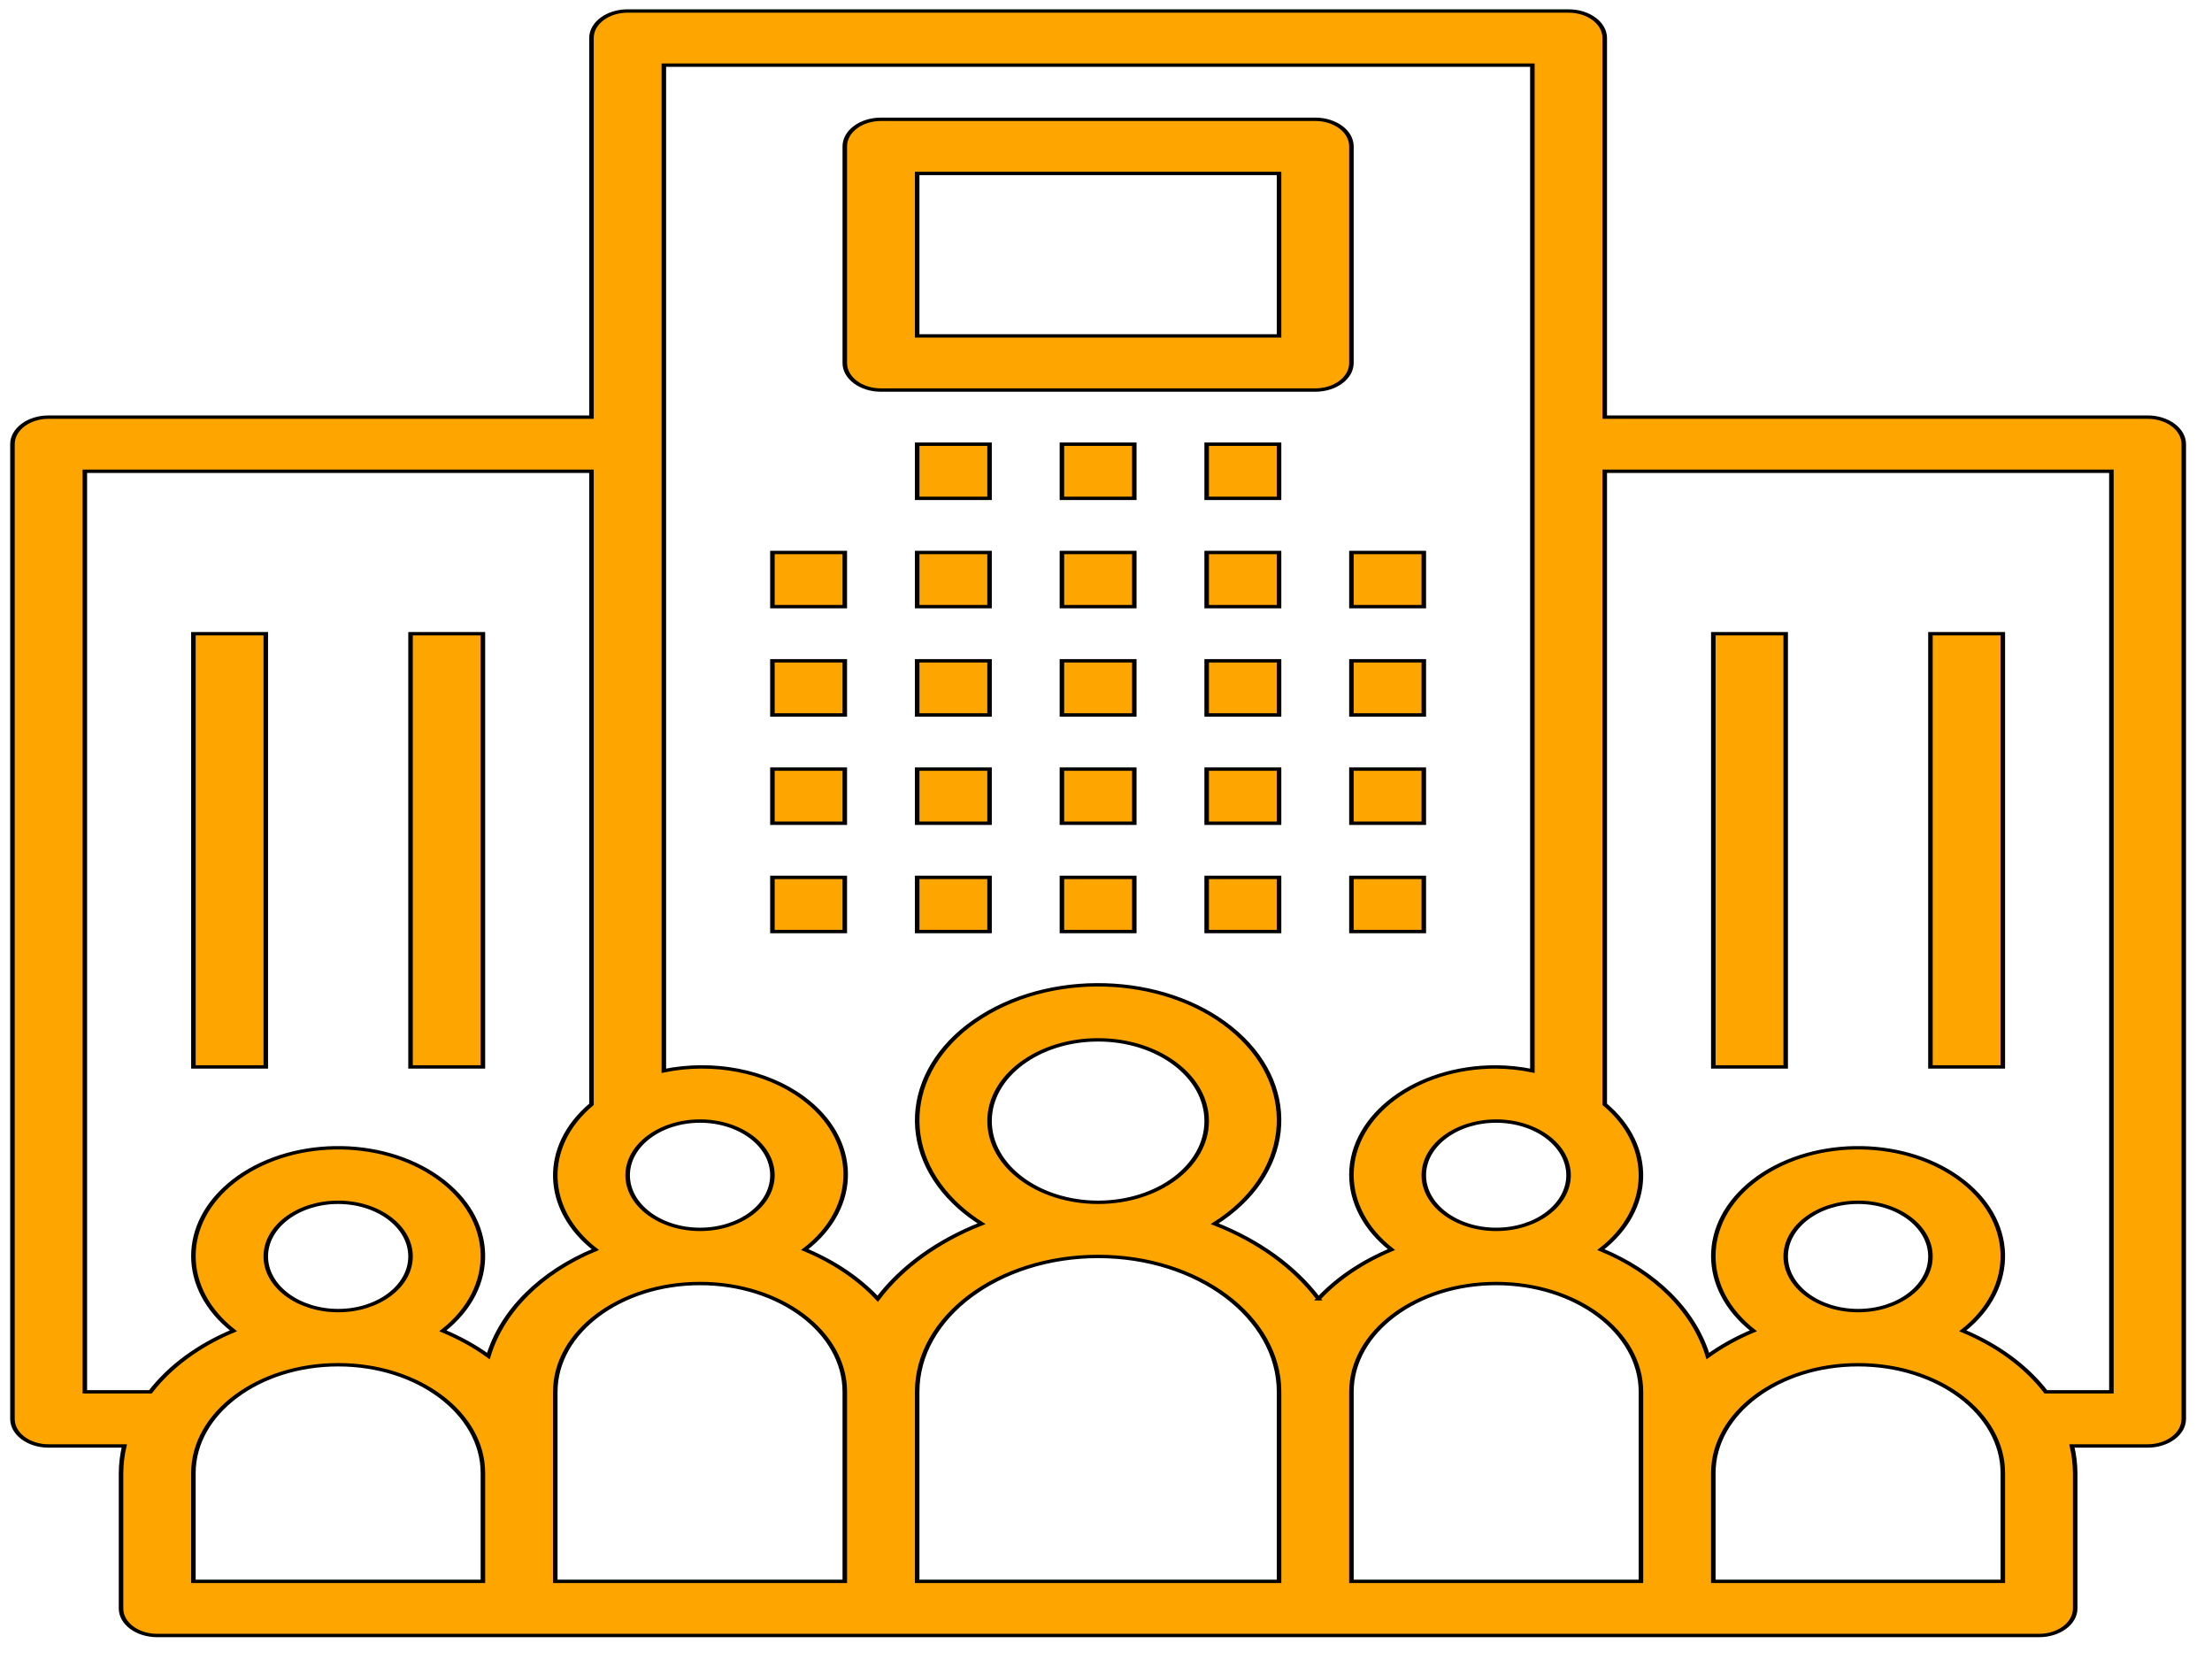<svg width="200" height="150" xmlns="http://www.w3.org/2000/svg">
 <!-- Created with Method Draw - http://github.com/duopixel/Method-Draw/ -->

 <g>
  <title>background</title>
  <rect fill="none" id="canvas_background" height="152" width="202" y="-1" x="-1"/>
  <g display="none" overflow="visible" y="0" x="0" height="100%" width="100%" id="canvasGrid">
   <rect fill="url(#gridpattern)" stroke-width="0" y="0" x="0" height="100%" width="100%"/>
  </g>
 </g>
 <g>
  <title>Layer 1</title>
  <!-- Generator: Sketch 51.3 (57544) - http://www.bohemiancoding.com/sketch -->
  <desc transform="matrix(0.694,0,0,0.694,0,0) ">Created with Sketch.</desc>

  <g stroke="null" id="svg_118">
   <g stroke="null" transform="matrix(0.409,0,0,0.306,-503.808,-263.977) " id="svg_16">
    <g stroke="null" id="svg_17">
     <rect fill="#ffa500" stroke="null" id="svg_18" height="16" width="16" y="1025.92" x="1402.559"/>
    </g>
   </g>
   <g stroke="null" transform="matrix(0.409,0,0,0.306,-503.808,-263.977) " id="svg_19">
    <g stroke="null" id="svg_20">
     <rect fill="#ffa500" stroke="null" id="svg_21" height="16" width="16" y="1057.92" x="1402.559"/>
    </g>
   </g>
   <g stroke="null" transform="matrix(0.409,0,0,0.306,-503.808,-263.977) " id="svg_22">
    <g stroke="null" id="svg_23">
     <rect fill="#ffa500" stroke="null" id="svg_24" height="16" width="16" y="1089.92" x="1402.559"/>
    </g>
   </g>
   <g stroke="null" transform="matrix(0.409,0,0,0.306,-503.808,-263.977) " id="svg_25">
    <g stroke="null" id="svg_26">
     <rect fill="#ffa500" stroke="null" id="svg_27" height="16" width="16" y="1121.92" x="1402.559"/>
    </g>
   </g>
   <g stroke="null" transform="matrix(0.409,0,0,0.306,-503.808,-263.977) " id="svg_28">
    <g stroke="null" id="svg_29">
     <rect fill="#ffa500" stroke="null" id="svg_30" height="16" width="16" y="1025.92" x="1434.559"/>
    </g>
   </g>
   <g stroke="null" transform="matrix(0.409,0,0,0.306,-503.808,-263.977) " id="svg_31">
    <g stroke="null" id="svg_32">
     <rect fill="#ffa500" stroke="null" id="svg_33" height="16" width="16" y="1057.92" x="1434.559"/>
    </g>
   </g>
   <g stroke="null" transform="matrix(0.409,0,0,0.306,-503.808,-263.977) " id="svg_34">
    <g stroke="null" id="svg_35">
     <rect fill="#ffa500" stroke="null" id="svg_36" height="16" width="16" y="1089.92" x="1434.559"/>
    </g>
   </g>
   <g stroke="null" transform="matrix(0.409,0,0,0.306,-503.808,-263.977) " id="svg_37">
    <g stroke="null" id="svg_38">
     <rect fill="#ffa500" stroke="null" id="svg_39" height="16" width="16" y="1121.92" x="1434.559"/>
    </g>
   </g>
   <g stroke="null" transform="matrix(0.409,0,0,0.306,-503.808,-263.977) " id="svg_40">
    <g stroke="null" id="svg_41">
     <rect fill="#ffa500" stroke="null" id="svg_42" height="16" width="16" y="1025.92" x="1466.559"/>
    </g>
   </g>
   <g stroke="null" transform="matrix(0.409,0,0,0.306,-503.808,-263.977) " id="svg_43">
    <g stroke="null" id="svg_44">
     <rect fill="#ffa500" stroke="null" id="svg_45" height="16" width="16" y="1057.92" x="1466.559"/>
    </g>
   </g>
   <g stroke="null" transform="matrix(0.409,0,0,0.306,-503.808,-263.977) " id="svg_46">
    <g stroke="null" id="svg_47">
     <rect fill="#ffa500" stroke="null" id="svg_48" height="16" width="16" y="1089.92" x="1466.559"/>
    </g>
   </g>
   <g stroke="null" transform="matrix(0.409,0,0,0.306,-503.808,-263.977) " id="svg_49">
    <g stroke="null" id="svg_50">
     <rect fill="#ffa500" stroke="null" id="svg_51" height="16" width="16" y="1121.92" x="1466.559"/>
    </g>
   </g>
   <g stroke="null" transform="matrix(0.409,0,0,0.306,-503.808,-263.977) " id="svg_52">
    <g stroke="null" id="svg_53">
     <rect fill="#ffa500" stroke="null" id="svg_54" height="16" width="16" y="1025.92" x="1498.559"/>
    </g>
   </g>
   <g stroke="null" transform="matrix(0.409,0,0,0.306,-503.808,-263.977) " id="svg_55">
    <g stroke="null" id="svg_56">
     <rect fill="#ffa500" stroke="null" id="svg_57" height="16" width="16" y="993.92" x="1434.559"/>
    </g>
   </g>
   <g stroke="null" transform="matrix(0.409,0,0,0.306,-503.808,-263.977) " id="svg_58">
    <g stroke="null" id="svg_59">
     <rect fill="#ffa500" stroke="null" id="svg_60" height="16" width="16" y="993.92" x="1466.559"/>
    </g>
   </g>
   <g stroke="null" transform="matrix(0.409,0,0,0.306,-503.808,-263.977) " id="svg_61">
    <g stroke="null" id="svg_62">
     <rect fill="#ffa500" stroke="null" id="svg_63" height="16" width="16" y="993.92" x="1498.559"/>
    </g>
   </g>
   <g stroke="null" transform="matrix(0.409,0,0,0.306,-503.808,-263.977) " id="svg_64">
    <g stroke="null" id="svg_65">
     <rect fill="#ffa500" stroke="null" id="svg_66" height="16" width="16" y="1057.92" x="1498.559"/>
    </g>
   </g>
   <g stroke="null" transform="matrix(0.409,0,0,0.306,-503.808,-263.977) " id="svg_67">
    <g stroke="null" id="svg_68">
     <rect fill="#ffa500" stroke="null" id="svg_69" height="16" width="16" y="1089.92" x="1498.559"/>
    </g>
   </g>
   <g stroke="null" transform="matrix(0.409,0,0,0.306,-503.808,-263.977) " id="svg_70">
    <g stroke="null" id="svg_71">
     <rect fill="#ffa500" stroke="null" id="svg_72" height="16" width="16" y="1121.92" x="1498.559"/>
    </g>
   </g>
   <g stroke="null" transform="matrix(0.409,0,0,0.306,-503.808,-263.977) " id="svg_73">
    <g stroke="null" id="svg_74">
     <rect fill="#ffa500" stroke="null" id="svg_75" height="16" width="16" y="1025.92" x="1530.559"/>
    </g>
   </g>
   <g stroke="null" transform="matrix(0.409,0,0,0.306,-503.808,-263.977) " id="svg_76">
    <g stroke="null" id="svg_77">
     <rect fill="#ffa500" stroke="null" id="svg_78" height="16" width="16" y="1057.92" x="1530.559"/>
    </g>
   </g>
   <g stroke="null" transform="matrix(0.409,0,0,0.306,-503.808,-263.977) " id="svg_79">
    <g stroke="null" id="svg_80">
     <rect fill="#ffa500" stroke="null" id="svg_81" height="16" width="16" y="1089.92" x="1530.559"/>
    </g>
   </g>
   <g stroke="null" transform="matrix(0.409,0,0,0.306,-503.808,-263.977) " id="svg_82">
    <g stroke="null" id="svg_83">
     <rect fill="#ffa500" stroke="null" id="svg_84" height="16" width="16" y="1121.92" x="1530.559"/>
    </g>
   </g>
   <g stroke="null" transform="matrix(0.409,0,0,0.306,-503.808,-263.977) " id="svg_85">
    <g stroke="null" id="svg_86">
     <path fill="#ffa500" stroke="null" id="svg_87" d="m1706.568,985.92c-0.003,0 -0.006,0 -0.009,0l-120,0l0,-112c0.003,-4.416 -3.575,-7.997 -7.991,-8c-0.003,0 -0.006,0 -0.009,0l-208,0c-4.416,-0.003 -7.997,3.575 -8,7.991c0,0.003 0,0.006 0,0.009l0,112l-120,0c-4.416,-0.003 -7.997,3.575 -8,7.991c0,0.003 0,0.006 0,0.009l0,288c-0.003,4.416 3.575,7.997 7.991,8c0.003,0 0.006,0 0.009,0l16.723,0c-0.464,2.642 -0.706,5.318 -0.723,8l0,40c-0.003,4.416 3.575,7.997 7.991,8c0.003,0 0.006,0 0.009,0l416,0c4.416,0.003 7.997,-3.575 8,-7.991c0,-0.003 0,-0.006 0,-0.009l0,-40c-0.016,-2.682 -0.258,-5.358 -0.723,-8l16.723,0c4.416,0.003 7.997,-3.575 8,-7.991c0,-0.003 0,-0.006 0,-0.009l0,-288c0.003,-4.416 -3.575,-7.997 -7.991,-8zm-128.009,224c0,8.837 -7.163,16 -16,16s-16,-7.163 -16,-16s7.163,-16 16,-16c8.832,0.011 15.989,7.168 16,16zm-192,-16c8.837,0 16,7.163 16,16s-7.163,16 -16,16s-16,-7.163 -16,-16c0.011,-8.832 7.168,-15.989 16,-16zm-48,136l-64,0l0,-32c0,-17.673 14.327,-32 32,-32s32,14.327 32,32l0,32zm-48,-96c0,-8.837 7.163,-16 16,-16s16,7.163 16,16s-7.163,16 -16,16c-8.832,-0.011 -15.989,-7.168 -16,-16zm49.212,29.425c-3.017,-2.91 -6.4,-5.414 -10.064,-7.449c12.202,-12.784 11.731,-33.04 -1.053,-45.243s-33.04,-11.731 -45.243,1.053c-11.803,12.365 -11.803,31.824 0,44.189c-7.636,4.238 -13.98,10.467 -18.358,18.024l-14.494,0l0,-271.999l112,0l0,187.056c-10.986,12.327 -10.615,31.039 0.852,42.92c-12,6.637 -20.599,18.077 -23.64,31.449zm78.788,66.575l-64,0l0,-56c0,-17.673 14.327,-32 32,-32s32,14.327 32,32l0,56zm96,0l-80,0l0,-56c0,-22.091 17.909,-40 40,-40c22.091,0 40,17.909 40,40l0,56zm-64,-136c0,-13.255 10.745,-24 24,-24s24,10.745 24,24s-10.745,24 -24,24c-13.249,-0.014 -23.986,-10.751 -24,-24zm72.722,52.495c-5.357,-9.444 -13.327,-17.139 -22.953,-22.16c16.897,-14.232 19.057,-39.467 4.826,-56.364c-14.232,-16.897 -39.467,-19.057 -56.364,-4.826c-16.897,14.232 -19.057,39.467 -4.826,56.364c1.468,1.743 3.082,3.357 4.826,4.826c-9.626,5.021 -17.596,12.716 -22.953,22.16c-4.206,-6 -9.722,-10.965 -16.13,-14.519c12.265,-12.547 12.037,-32.662 -0.511,-44.927c-8.079,-7.898 -19.744,-10.91 -30.637,-7.913l0,-297.136l192,0l0,297.136c-2.607,-0.719 -5.296,-1.101 -8,-1.136c-17.626,-0.047 -31.953,14.204 -32,31.831c-0.022,8.248 3.151,16.185 8.852,22.145c-6.408,3.554 -11.924,8.519 -16.13,14.519zm71.278,51.505l0,32l-64,0l0,-56c0,-17.673 14.327,-32 32,-32c17.673,0 32,14.327 32,32l0,24zm80,32l-64,0l0,-32c0,-17.673 14.327,-32 32,-32c17.673,0 32,14.327 32,32l0,32zm-48,-96c0,-8.837 7.163,-16 16,-16s16,7.163 16,16s-7.163,16 -16,16c-8.832,-0.011 -15.989,-7.168 -16,-16zm72,40l-14.494,0c-4.378,-7.557 -10.722,-13.786 -18.358,-18.024c12.202,-12.784 11.731,-33.04 -1.053,-45.243c-12.784,-12.202 -33.04,-11.731 -45.243,1.053c-11.803,12.365 -11.803,31.824 0,44.189c-3.664,2.035 -7.048,4.539 -10.064,7.449c-3.04,-13.372 -11.64,-24.812 -23.64,-31.449c11.467,-11.881 11.839,-30.593 0.853,-42.92l0,-187.055l112,0l0,272l-0.001,0z"/>
    </g>
   </g>
   <g stroke="null" transform="matrix(0.409,0,0,0.306,-503.808,-263.977) " id="svg_88">
    <g stroke="null" id="svg_89">
     <rect fill="#ffa500" stroke="null" id="svg_90" height="128" width="16" y="1049.92" x="1610.559"/>
    </g>
   </g>
   <g stroke="null" transform="matrix(0.409,0,0,0.306,-503.808,-263.977) " id="svg_91">
    <g stroke="null" id="svg_92">
     <rect fill="#ffa500" stroke="null" id="svg_93" height="128" width="16" y="1049.92" x="1658.559"/>
    </g>
   </g>
   <g stroke="null" transform="matrix(0.409,0,0,0.306,-503.808,-263.977) " id="svg_94">
    <g stroke="null" id="svg_95">
     <rect fill="#ffa500" stroke="null" id="svg_96" height="128" width="16" y="1049.92" x="1274.559"/>
    </g>
   </g>
   <g stroke="null" transform="matrix(0.409,0,0,0.306,-503.808,-263.977) " id="svg_97">
    <g stroke="null" id="svg_98">
     <rect fill="#ffa500" stroke="null" id="svg_99" height="128" width="16" y="1049.92" x="1322.559"/>
    </g>
   </g>
   <g stroke="null" transform="matrix(0.409,0,0,0.306,-503.808,-263.977) " id="svg_100">
    <g stroke="null" id="svg_101">
     <path fill="#ffa500" stroke="null" id="svg_102" d="m1522.568,897.92c-0.003,0 -0.006,0 -0.009,0l-96,0c-4.416,-0.003 -7.997,3.575 -8,7.991c0,0.003 0,0.006 0,0.009l0,64c-0.003,4.416 3.575,7.997 7.991,8c0.003,0 0.006,0 0.009,0l96,0c4.416,0.003 7.997,-3.575 8,-7.991c0,-0.003 0,-0.006 0,-0.009l0,-64c0.003,-4.416 -3.575,-7.997 -7.991,-8zm-8.009,64l-80,0l0,-48l80,0l0,48z"/>
    </g>
   </g>
   <g stroke="null" transform="matrix(0.409,0,0,0.306,-503.808,-263.977) " id="svg_103"/>
   <g stroke="null" transform="matrix(0.409,0,0,0.306,-503.808,-263.977) " id="svg_104"/>
   <g stroke="null" transform="matrix(0.409,0,0,0.306,-503.808,-263.977) " id="svg_105"/>
   <g stroke="null" transform="matrix(0.409,0,0,0.306,-503.808,-263.977) " id="svg_106"/>
   <g stroke="null" transform="matrix(0.409,0,0,0.306,-503.808,-263.977) " id="svg_107"/>
   <g stroke="null" transform="matrix(0.409,0,0,0.306,-503.808,-263.977) " id="svg_108"/>
   <g stroke="null" transform="matrix(0.409,0,0,0.306,-503.808,-263.977) " id="svg_109"/>
   <g stroke="null" transform="matrix(0.409,0,0,0.306,-503.808,-263.977) " id="svg_110"/>
   <g stroke="null" transform="matrix(0.409,0,0,0.306,-503.808,-263.977) " id="svg_111"/>
   <g stroke="null" transform="matrix(0.409,0,0,0.306,-503.808,-263.977) " id="svg_112"/>
   <g stroke="null" transform="matrix(0.409,0,0,0.306,-503.808,-263.977) " id="svg_113"/>
   <g stroke="null" transform="matrix(0.409,0,0,0.306,-503.808,-263.977) " id="svg_114"/>
   <g stroke="null" transform="matrix(0.409,0,0,0.306,-503.808,-263.977) " id="svg_115"/>
   <g stroke="null" transform="matrix(0.409,0,0,0.306,-503.808,-263.977) " id="svg_116"/>
   <g stroke="null" transform="matrix(0.409,0,0,0.306,-503.808,-263.977) " id="svg_117"/>
  </g>
 </g>
</svg>